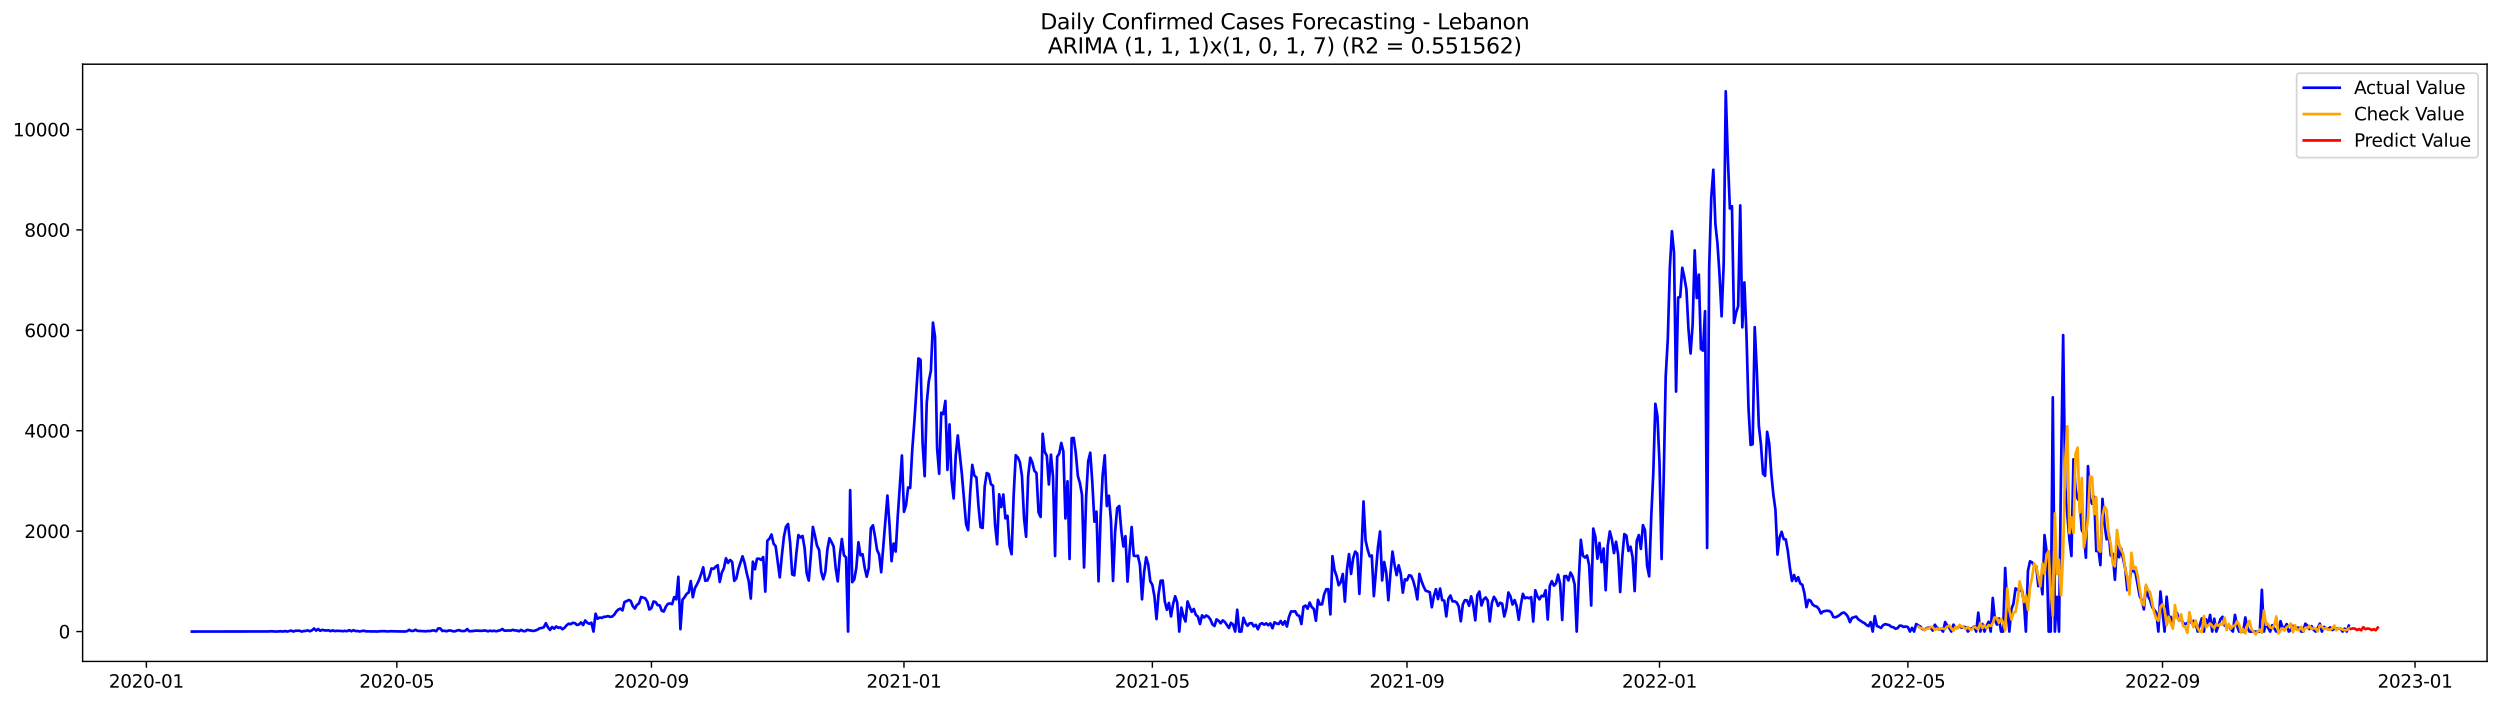 <?xml version="1.0" encoding="utf-8" standalone="no"?>
<!DOCTYPE svg PUBLIC "-//W3C//DTD SVG 1.1//EN"
  "http://www.w3.org/Graphics/SVG/1.1/DTD/svg11.dtd">
<svg xmlns:xlink="http://www.w3.org/1999/xlink" width="1392.412pt" height="392.274pt" viewBox="0 0 1392.412 392.274" xmlns="http://www.w3.org/2000/svg" version="1.1">
 <defs>
  <style type="text/css">*{stroke-linejoin: round; stroke-linecap: butt}</style>
 </defs>
 <g id="figure_1">
  <g id="patch_1">
   <path d="M 0 392.274 
L 1392.412 392.274 
L 1392.412 0 
L 0 0 
z
" style="fill: #ffffff"/>
  </g>
  <g id="axes_1">
   <g id="patch_2">
    <path d="M 46.013 368.396 
L 1385.213 368.396 
L 1385.213 35.755 
L 46.013 35.755 
z
" style="fill: #ffffff"/>
   </g>
   <g id="matplotlib.axis_1">
    <g id="xtick_1">
     <g id="line2d_1">
      <defs>
       <path id="m036a205cb3" d="M 0 0 
L 0 3.5 
" style="stroke: #000000; stroke-width: 0.8"/>
      </defs>
      <g>
       <use xlink:href="#m036a205cb3" x="81.522" y="368.396" style="stroke: #000000; stroke-width: 0.8"/>
      </g>
     </g>
     <g id="text_1">
      <!-- 2020-01 -->
      <g transform="translate(60.63 382.994)scale(0.1 -0.1)">
       <defs>
        <path id="DejaVuSans-32" d="M 1228 531 
L 3431 531 
L 3431 0 
L 469 0 
L 469 531 
Q 828 903 1448 1529 
Q 2069 2156 2228 2338 
Q 2531 2678 2651 2914 
Q 2772 3150 2772 3378 
Q 2772 3750 2511 3984 
Q 2250 4219 1831 4219 
Q 1534 4219 1204 4116 
Q 875 4013 500 3803 
L 500 4441 
Q 881 4594 1212 4672 
Q 1544 4750 1819 4750 
Q 2544 4750 2975 4387 
Q 3406 4025 3406 3419 
Q 3406 3131 3298 2873 
Q 3191 2616 2906 2266 
Q 2828 2175 2409 1742 
Q 1991 1309 1228 531 
z
" transform="scale(0.016)"/>
        <path id="DejaVuSans-30" d="M 2034 4250 
Q 1547 4250 1301 3770 
Q 1056 3291 1056 2328 
Q 1056 1369 1301 889 
Q 1547 409 2034 409 
Q 2525 409 2770 889 
Q 3016 1369 3016 2328 
Q 3016 3291 2770 3770 
Q 2525 4250 2034 4250 
z
M 2034 4750 
Q 2819 4750 3233 4129 
Q 3647 3509 3647 2328 
Q 3647 1150 3233 529 
Q 2819 -91 2034 -91 
Q 1250 -91 836 529 
Q 422 1150 422 2328 
Q 422 3509 836 4129 
Q 1250 4750 2034 4750 
z
" transform="scale(0.016)"/>
        <path id="DejaVuSans-2d" d="M 313 2009 
L 1997 2009 
L 1997 1497 
L 313 1497 
L 313 2009 
z
" transform="scale(0.016)"/>
        <path id="DejaVuSans-31" d="M 794 531 
L 1825 531 
L 1825 4091 
L 703 3866 
L 703 4441 
L 1819 4666 
L 2450 4666 
L 2450 531 
L 3481 531 
L 3481 0 
L 794 0 
L 794 531 
z
" transform="scale(0.016)"/>
       </defs>
       <use xlink:href="#DejaVuSans-32"/>
       <use xlink:href="#DejaVuSans-30" x="63.623"/>
       <use xlink:href="#DejaVuSans-32" x="127.246"/>
       <use xlink:href="#DejaVuSans-30" x="190.869"/>
       <use xlink:href="#DejaVuSans-2d" x="254.492"/>
       <use xlink:href="#DejaVuSans-30" x="290.576"/>
       <use xlink:href="#DejaVuSans-31" x="354.199"/>
      </g>
     </g>
    </g>
    <g id="xtick_2">
     <g id="line2d_2">
      <g>
       <use xlink:href="#m036a205cb3" x="221.022" y="368.396" style="stroke: #000000; stroke-width: 0.8"/>
      </g>
     </g>
     <g id="text_2">
      <!-- 2020-05 -->
      <g transform="translate(200.13 382.994)scale(0.1 -0.1)">
       <defs>
        <path id="DejaVuSans-35" d="M 691 4666 
L 3169 4666 
L 3169 4134 
L 1269 4134 
L 1269 2991 
Q 1406 3038 1543 3061 
Q 1681 3084 1819 3084 
Q 2600 3084 3056 2656 
Q 3513 2228 3513 1497 
Q 3513 744 3044 326 
Q 2575 -91 1722 -91 
Q 1428 -91 1123 -41 
Q 819 9 494 109 
L 494 744 
Q 775 591 1075 516 
Q 1375 441 1709 441 
Q 2250 441 2565 725 
Q 2881 1009 2881 1497 
Q 2881 1984 2565 2268 
Q 2250 2553 1709 2553 
Q 1456 2553 1204 2497 
Q 953 2441 691 2322 
L 691 4666 
z
" transform="scale(0.016)"/>
       </defs>
       <use xlink:href="#DejaVuSans-32"/>
       <use xlink:href="#DejaVuSans-30" x="63.623"/>
       <use xlink:href="#DejaVuSans-32" x="127.246"/>
       <use xlink:href="#DejaVuSans-30" x="190.869"/>
       <use xlink:href="#DejaVuSans-2d" x="254.492"/>
       <use xlink:href="#DejaVuSans-30" x="290.576"/>
       <use xlink:href="#DejaVuSans-35" x="354.199"/>
      </g>
     </g>
    </g>
    <g id="xtick_3">
     <g id="line2d_3">
      <g>
       <use xlink:href="#m036a205cb3" x="362.827" y="368.396" style="stroke: #000000; stroke-width: 0.8"/>
      </g>
     </g>
     <g id="text_3">
      <!-- 2020-09 -->
      <g transform="translate(341.936 382.994)scale(0.1 -0.1)">
       <defs>
        <path id="DejaVuSans-39" d="M 703 97 
L 703 672 
Q 941 559 1184 500 
Q 1428 441 1663 441 
Q 2288 441 2617 861 
Q 2947 1281 2994 2138 
Q 2813 1869 2534 1725 
Q 2256 1581 1919 1581 
Q 1219 1581 811 2004 
Q 403 2428 403 3163 
Q 403 3881 828 4315 
Q 1253 4750 1959 4750 
Q 2769 4750 3195 4129 
Q 3622 3509 3622 2328 
Q 3622 1225 3098 567 
Q 2575 -91 1691 -91 
Q 1453 -91 1209 -44 
Q 966 3 703 97 
z
M 1959 2075 
Q 2384 2075 2632 2365 
Q 2881 2656 2881 3163 
Q 2881 3666 2632 3958 
Q 2384 4250 1959 4250 
Q 1534 4250 1286 3958 
Q 1038 3666 1038 3163 
Q 1038 2656 1286 2365 
Q 1534 2075 1959 2075 
z
" transform="scale(0.016)"/>
       </defs>
       <use xlink:href="#DejaVuSans-32"/>
       <use xlink:href="#DejaVuSans-30" x="63.623"/>
       <use xlink:href="#DejaVuSans-32" x="127.246"/>
       <use xlink:href="#DejaVuSans-30" x="190.869"/>
       <use xlink:href="#DejaVuSans-2d" x="254.492"/>
       <use xlink:href="#DejaVuSans-30" x="290.576"/>
       <use xlink:href="#DejaVuSans-39" x="354.199"/>
      </g>
     </g>
    </g>
    <g id="xtick_4">
     <g id="line2d_4">
      <g>
       <use xlink:href="#m036a205cb3" x="503.48" y="368.396" style="stroke: #000000; stroke-width: 0.8"/>
      </g>
     </g>
     <g id="text_4">
      <!-- 2021-01 -->
      <g transform="translate(482.589 382.994)scale(0.1 -0.1)">
       <use xlink:href="#DejaVuSans-32"/>
       <use xlink:href="#DejaVuSans-30" x="63.623"/>
       <use xlink:href="#DejaVuSans-32" x="127.246"/>
       <use xlink:href="#DejaVuSans-31" x="190.869"/>
       <use xlink:href="#DejaVuSans-2d" x="254.492"/>
       <use xlink:href="#DejaVuSans-30" x="290.576"/>
       <use xlink:href="#DejaVuSans-31" x="354.199"/>
      </g>
     </g>
    </g>
    <g id="xtick_5">
     <g id="line2d_5">
      <g>
       <use xlink:href="#m036a205cb3" x="641.827" y="368.396" style="stroke: #000000; stroke-width: 0.8"/>
      </g>
     </g>
     <g id="text_5">
      <!-- 2021-05 -->
      <g transform="translate(620.936 382.994)scale(0.1 -0.1)">
       <use xlink:href="#DejaVuSans-32"/>
       <use xlink:href="#DejaVuSans-30" x="63.623"/>
       <use xlink:href="#DejaVuSans-32" x="127.246"/>
       <use xlink:href="#DejaVuSans-31" x="190.869"/>
       <use xlink:href="#DejaVuSans-2d" x="254.492"/>
       <use xlink:href="#DejaVuSans-30" x="290.576"/>
       <use xlink:href="#DejaVuSans-35" x="354.199"/>
      </g>
     </g>
    </g>
    <g id="xtick_6">
     <g id="line2d_6">
      <g>
       <use xlink:href="#m036a205cb3" x="783.633" y="368.396" style="stroke: #000000; stroke-width: 0.8"/>
      </g>
     </g>
     <g id="text_6">
      <!-- 2021-09 -->
      <g transform="translate(762.742 382.994)scale(0.1 -0.1)">
       <use xlink:href="#DejaVuSans-32"/>
       <use xlink:href="#DejaVuSans-30" x="63.623"/>
       <use xlink:href="#DejaVuSans-32" x="127.246"/>
       <use xlink:href="#DejaVuSans-31" x="190.869"/>
       <use xlink:href="#DejaVuSans-2d" x="254.492"/>
       <use xlink:href="#DejaVuSans-30" x="290.576"/>
       <use xlink:href="#DejaVuSans-39" x="354.199"/>
      </g>
     </g>
    </g>
    <g id="xtick_7">
     <g id="line2d_7">
      <g>
       <use xlink:href="#m036a205cb3" x="924.286" y="368.396" style="stroke: #000000; stroke-width: 0.8"/>
      </g>
     </g>
     <g id="text_7">
      <!-- 2022-01 -->
      <g transform="translate(903.395 382.994)scale(0.1 -0.1)">
       <use xlink:href="#DejaVuSans-32"/>
       <use xlink:href="#DejaVuSans-30" x="63.623"/>
       <use xlink:href="#DejaVuSans-32" x="127.246"/>
       <use xlink:href="#DejaVuSans-32" x="190.869"/>
       <use xlink:href="#DejaVuSans-2d" x="254.492"/>
       <use xlink:href="#DejaVuSans-30" x="290.576"/>
       <use xlink:href="#DejaVuSans-31" x="354.199"/>
      </g>
     </g>
    </g>
    <g id="xtick_8">
     <g id="line2d_8">
      <g>
       <use xlink:href="#m036a205cb3" x="1062.633" y="368.396" style="stroke: #000000; stroke-width: 0.8"/>
      </g>
     </g>
     <g id="text_8">
      <!-- 2022-05 -->
      <g transform="translate(1041.742 382.994)scale(0.1 -0.1)">
       <use xlink:href="#DejaVuSans-32"/>
       <use xlink:href="#DejaVuSans-30" x="63.623"/>
       <use xlink:href="#DejaVuSans-32" x="127.246"/>
       <use xlink:href="#DejaVuSans-32" x="190.869"/>
       <use xlink:href="#DejaVuSans-2d" x="254.492"/>
       <use xlink:href="#DejaVuSans-30" x="290.576"/>
       <use xlink:href="#DejaVuSans-35" x="354.199"/>
      </g>
     </g>
    </g>
    <g id="xtick_9">
     <g id="line2d_9">
      <g>
       <use xlink:href="#m036a205cb3" x="1204.439" y="368.396" style="stroke: #000000; stroke-width: 0.8"/>
      </g>
     </g>
     <g id="text_9">
      <!-- 2022-09 -->
      <g transform="translate(1183.548 382.994)scale(0.1 -0.1)">
       <use xlink:href="#DejaVuSans-32"/>
       <use xlink:href="#DejaVuSans-30" x="63.623"/>
       <use xlink:href="#DejaVuSans-32" x="127.246"/>
       <use xlink:href="#DejaVuSans-32" x="190.869"/>
       <use xlink:href="#DejaVuSans-2d" x="254.492"/>
       <use xlink:href="#DejaVuSans-30" x="290.576"/>
       <use xlink:href="#DejaVuSans-39" x="354.199"/>
      </g>
     </g>
    </g>
    <g id="xtick_10">
     <g id="line2d_10">
      <g>
       <use xlink:href="#m036a205cb3" x="1345.092" y="368.396" style="stroke: #000000; stroke-width: 0.8"/>
      </g>
     </g>
     <g id="text_10">
      <!-- 2023-01 -->
      <g transform="translate(1324.2 382.994)scale(0.1 -0.1)">
       <defs>
        <path id="DejaVuSans-33" d="M 2597 2516 
Q 3050 2419 3304 2112 
Q 3559 1806 3559 1356 
Q 3559 666 3084 287 
Q 2609 -91 1734 -91 
Q 1441 -91 1130 -33 
Q 819 25 488 141 
L 488 750 
Q 750 597 1062 519 
Q 1375 441 1716 441 
Q 2309 441 2620 675 
Q 2931 909 2931 1356 
Q 2931 1769 2642 2001 
Q 2353 2234 1838 2234 
L 1294 2234 
L 1294 2753 
L 1863 2753 
Q 2328 2753 2575 2939 
Q 2822 3125 2822 3475 
Q 2822 3834 2567 4026 
Q 2313 4219 1838 4219 
Q 1578 4219 1281 4162 
Q 984 4106 628 3988 
L 628 4550 
Q 988 4650 1302 4700 
Q 1616 4750 1894 4750 
Q 2613 4750 3031 4423 
Q 3450 4097 3450 3541 
Q 3450 3153 3228 2886 
Q 3006 2619 2597 2516 
z
" transform="scale(0.016)"/>
       </defs>
       <use xlink:href="#DejaVuSans-32"/>
       <use xlink:href="#DejaVuSans-30" x="63.623"/>
       <use xlink:href="#DejaVuSans-32" x="127.246"/>
       <use xlink:href="#DejaVuSans-33" x="190.869"/>
       <use xlink:href="#DejaVuSans-2d" x="254.492"/>
       <use xlink:href="#DejaVuSans-30" x="290.576"/>
       <use xlink:href="#DejaVuSans-31" x="354.199"/>
      </g>
     </g>
    </g>
   </g>
   <g id="matplotlib.axis_2">
    <g id="ytick_1">
     <g id="line2d_11">
      <defs>
       <path id="mf71b36eed9" d="M 0 0 
L -3.5 0 
" style="stroke: #000000; stroke-width: 0.8"/>
      </defs>
      <g>
       <use xlink:href="#mf71b36eed9" x="46.013" y="351.755" style="stroke: #000000; stroke-width: 0.8"/>
      </g>
     </g>
     <g id="text_11">
      <!-- 0 -->
      <g transform="translate(32.65 355.554)scale(0.1 -0.1)">
       <use xlink:href="#DejaVuSans-30"/>
      </g>
     </g>
    </g>
    <g id="ytick_2">
     <g id="line2d_12">
      <g>
       <use xlink:href="#mf71b36eed9" x="46.013" y="295.83" style="stroke: #000000; stroke-width: 0.8"/>
      </g>
     </g>
     <g id="text_12">
      <!-- 2000 -->
      <g transform="translate(13.562 299.629)scale(0.1 -0.1)">
       <use xlink:href="#DejaVuSans-32"/>
       <use xlink:href="#DejaVuSans-30" x="63.623"/>
       <use xlink:href="#DejaVuSans-30" x="127.246"/>
       <use xlink:href="#DejaVuSans-30" x="190.869"/>
      </g>
     </g>
    </g>
    <g id="ytick_3">
     <g id="line2d_13">
      <g>
       <use xlink:href="#mf71b36eed9" x="46.013" y="239.904" style="stroke: #000000; stroke-width: 0.8"/>
      </g>
     </g>
     <g id="text_13">
      <!-- 4000 -->
      <g transform="translate(13.562 243.703)scale(0.1 -0.1)">
       <defs>
        <path id="DejaVuSans-34" d="M 2419 4116 
L 825 1625 
L 2419 1625 
L 2419 4116 
z
M 2253 4666 
L 3047 4666 
L 3047 1625 
L 3713 1625 
L 3713 1100 
L 3047 1100 
L 3047 0 
L 2419 0 
L 2419 1100 
L 313 1100 
L 313 1709 
L 2253 4666 
z
" transform="scale(0.016)"/>
       </defs>
       <use xlink:href="#DejaVuSans-34"/>
       <use xlink:href="#DejaVuSans-30" x="63.623"/>
       <use xlink:href="#DejaVuSans-30" x="127.246"/>
       <use xlink:href="#DejaVuSans-30" x="190.869"/>
      </g>
     </g>
    </g>
    <g id="ytick_4">
     <g id="line2d_14">
      <g>
       <use xlink:href="#mf71b36eed9" x="46.013" y="183.978" style="stroke: #000000; stroke-width: 0.8"/>
      </g>
     </g>
     <g id="text_14">
      <!-- 6000 -->
      <g transform="translate(13.562 187.778)scale(0.1 -0.1)">
       <defs>
        <path id="DejaVuSans-36" d="M 2113 2584 
Q 1688 2584 1439 2293 
Q 1191 2003 1191 1497 
Q 1191 994 1439 701 
Q 1688 409 2113 409 
Q 2538 409 2786 701 
Q 3034 994 3034 1497 
Q 3034 2003 2786 2293 
Q 2538 2584 2113 2584 
z
M 3366 4563 
L 3366 3988 
Q 3128 4100 2886 4159 
Q 2644 4219 2406 4219 
Q 1781 4219 1451 3797 
Q 1122 3375 1075 2522 
Q 1259 2794 1537 2939 
Q 1816 3084 2150 3084 
Q 2853 3084 3261 2657 
Q 3669 2231 3669 1497 
Q 3669 778 3244 343 
Q 2819 -91 2113 -91 
Q 1303 -91 875 529 
Q 447 1150 447 2328 
Q 447 3434 972 4092 
Q 1497 4750 2381 4750 
Q 2619 4750 2861 4703 
Q 3103 4656 3366 4563 
z
" transform="scale(0.016)"/>
       </defs>
       <use xlink:href="#DejaVuSans-36"/>
       <use xlink:href="#DejaVuSans-30" x="63.623"/>
       <use xlink:href="#DejaVuSans-30" x="127.246"/>
       <use xlink:href="#DejaVuSans-30" x="190.869"/>
      </g>
     </g>
    </g>
    <g id="ytick_5">
     <g id="line2d_15">
      <g>
       <use xlink:href="#mf71b36eed9" x="46.013" y="128.053" style="stroke: #000000; stroke-width: 0.8"/>
      </g>
     </g>
     <g id="text_15">
      <!-- 8000 -->
      <g transform="translate(13.562 131.852)scale(0.1 -0.1)">
       <defs>
        <path id="DejaVuSans-38" d="M 2034 2216 
Q 1584 2216 1326 1975 
Q 1069 1734 1069 1313 
Q 1069 891 1326 650 
Q 1584 409 2034 409 
Q 2484 409 2743 651 
Q 3003 894 3003 1313 
Q 3003 1734 2745 1975 
Q 2488 2216 2034 2216 
z
M 1403 2484 
Q 997 2584 770 2862 
Q 544 3141 544 3541 
Q 544 4100 942 4425 
Q 1341 4750 2034 4750 
Q 2731 4750 3128 4425 
Q 3525 4100 3525 3541 
Q 3525 3141 3298 2862 
Q 3072 2584 2669 2484 
Q 3125 2378 3379 2068 
Q 3634 1759 3634 1313 
Q 3634 634 3220 271 
Q 2806 -91 2034 -91 
Q 1263 -91 848 271 
Q 434 634 434 1313 
Q 434 1759 690 2068 
Q 947 2378 1403 2484 
z
M 1172 3481 
Q 1172 3119 1398 2916 
Q 1625 2713 2034 2713 
Q 2441 2713 2670 2916 
Q 2900 3119 2900 3481 
Q 2900 3844 2670 4047 
Q 2441 4250 2034 4250 
Q 1625 4250 1398 4047 
Q 1172 3844 1172 3481 
z
" transform="scale(0.016)"/>
       </defs>
       <use xlink:href="#DejaVuSans-38"/>
       <use xlink:href="#DejaVuSans-30" x="63.623"/>
       <use xlink:href="#DejaVuSans-30" x="127.246"/>
       <use xlink:href="#DejaVuSans-30" x="190.869"/>
      </g>
     </g>
    </g>
    <g id="ytick_6">
     <g id="line2d_16">
      <g>
       <use xlink:href="#mf71b36eed9" x="46.013" y="72.127" style="stroke: #000000; stroke-width: 0.8"/>
      </g>
     </g>
     <g id="text_16">
      <!-- 10000 -->
      <g transform="translate(7.2 75.926)scale(0.1 -0.1)">
       <use xlink:href="#DejaVuSans-31"/>
       <use xlink:href="#DejaVuSans-30" x="63.623"/>
       <use xlink:href="#DejaVuSans-30" x="127.246"/>
       <use xlink:href="#DejaVuSans-30" x="190.869"/>
       <use xlink:href="#DejaVuSans-30" x="254.492"/>
      </g>
     </g>
    </g>
   </g>
   <g id="line2d_17">
    <path d="M 106.885 351.755 
L 149.542 351.699 
L 150.695 351.587 
L 154.154 351.755 
L 156.46 351.587 
L 157.613 351.755 
L 158.765 351.476 
L 159.918 351.755 
L 162.224 351.196 
L 163.377 351.755 
L 164.53 351.308 
L 166.836 351.28 
L 167.989 351.755 
L 169.141 351.476 
L 170.294 351.392 
L 171.447 351.084 
L 172.6 351.587 
L 173.753 351.084 
L 174.906 350.049 
L 176.059 351.224 
L 177.212 350.329 
L 178.365 351.336 
L 179.517 350.776 
L 180.67 351.112 
L 181.823 351.168 
L 182.976 351.028 
L 184.129 351.531 
L 185.282 351.084 
L 186.435 351.504 
L 187.588 351.336 
L 189.893 351.42 
L 191.046 351.559 
L 192.199 351.364 
L 193.352 351.559 
L 194.505 350.972 
L 195.658 351.587 
L 196.811 351 
L 197.964 351.476 
L 199.117 351.448 
L 200.27 351.699 
L 202.575 351.28 
L 203.728 351.615 
L 206.034 351.643 
L 207.187 351.727 
L 208.34 351.643 
L 209.493 351.755 
L 211.798 351.587 
L 214.104 351.531 
L 215.257 351.671 
L 216.41 351.671 
L 217.563 351.559 
L 219.869 351.643 
L 225.633 351.727 
L 226.786 351.504 
L 227.939 350.804 
L 229.092 351.42 
L 230.245 351.392 
L 231.398 350.749 
L 232.551 351.364 
L 237.162 351.615 
L 238.315 351.448 
L 239.468 351.504 
L 240.621 351.196 
L 241.774 351.112 
L 242.927 351.559 
L 244.079 349.994 
L 245.232 350.022 
L 246.385 351.448 
L 247.538 351.28 
L 248.691 351.615 
L 249.844 351.168 
L 250.997 351.168 
L 252.15 351.559 
L 253.303 351.643 
L 254.455 351.224 
L 255.608 350.944 
L 256.761 351.392 
L 257.914 351.504 
L 259.067 351.364 
L 260.22 350.357 
L 261.373 351.587 
L 263.679 351.448 
L 264.832 351.224 
L 268.29 351.364 
L 269.443 351.196 
L 270.596 351.196 
L 271.749 351.643 
L 272.902 351.252 
L 274.055 351.504 
L 275.208 351.308 
L 276.36 351.587 
L 278.666 351.028 
L 279.819 350.329 
L 280.972 351.308 
L 283.278 351.14 
L 284.431 351.252 
L 285.584 350.776 
L 286.736 351.14 
L 287.889 351.168 
L 289.042 351.615 
L 290.195 350.832 
L 291.348 351.476 
L 292.501 351.531 
L 293.654 350.804 
L 295.96 351.252 
L 297.113 351.42 
L 298.265 351.14 
L 299.418 350.665 
L 300.571 349.938 
L 301.724 349.77 
L 302.877 349.35 
L 304.03 347.113 
L 305.183 349.378 
L 306.336 350.86 
L 307.489 349.211 
L 308.641 350.161 
L 309.794 348.931 
L 310.947 349.658 
L 312.1 349.406 
L 313.253 350.469 
L 314.406 349.658 
L 315.559 348.288 
L 316.712 347.393 
L 317.865 347.645 
L 319.017 346.862 
L 320.17 347.057 
L 321.323 348.064 
L 322.476 347.812 
L 323.629 346.666 
L 324.782 348.148 
L 325.935 345.575 
L 327.088 346.862 
L 328.241 347.421 
L 329.393 346.806 
L 330.546 351.755 
L 331.699 341.828 
L 332.852 344.625 
L 334.005 343.954 
L 335.158 344.149 
L 336.311 343.534 
L 337.464 343.506 
L 338.617 343.115 
L 339.77 343.59 
L 340.922 343.422 
L 342.075 342.416 
L 343.228 340.654 
L 344.381 339.48 
L 345.534 339.004 
L 346.687 339.983 
L 347.84 335.285 
L 348.993 334.838 
L 350.146 334.195 
L 351.298 334.67 
L 352.451 337.578 
L 353.604 338.976 
L 354.757 336.879 
L 355.91 336.068 
L 357.063 332.489 
L 359.369 333.244 
L 360.522 335.117 
L 361.674 339.507 
L 362.827 338.641 
L 363.98 335.033 
L 365.133 335.313 
L 366.286 337.019 
L 367.439 337.187 
L 368.592 340.151 
L 369.745 340.57 
L 370.898 337.83 
L 372.051 336.292 
L 373.203 336.096 
L 374.356 336.488 
L 375.509 332.573 
L 376.662 333.831 
L 377.815 321.248 
L 378.968 350.413 
L 380.121 334.027 
L 381.274 332.601 
L 382.427 330.783 
L 383.579 329.972 
L 384.732 323.625 
L 385.885 332.629 
L 387.038 327.567 
L 388.191 325.47 
L 389.344 323.037 
L 390.497 319.794 
L 391.65 315.963 
L 392.803 323.457 
L 393.955 323.289 
L 395.108 320.856 
L 396.261 316.606 
L 397.414 316.858 
L 398.567 315.655 
L 399.72 314.816 
L 400.873 324.128 
L 402.026 318.899 
L 403.179 316.494 
L 404.332 310.957 
L 405.484 313.53 
L 406.637 311.88 
L 407.79 312.943 
L 408.943 323.513 
L 410.096 322.226 
L 411.249 316.942 
L 413.555 309.839 
L 414.708 313.502 
L 415.86 319.011 
L 417.013 323.736 
L 418.166 333.356 
L 419.319 312.831 
L 420.472 317.053 
L 421.625 311.209 
L 422.778 311.153 
L 423.931 311.852 
L 425.084 310.258 
L 426.236 329.497 
L 427.389 301.17 
L 428.542 300.024 
L 429.695 297.703 
L 430.848 302.792 
L 432.001 304.246 
L 434.307 321.555 
L 435.46 309.475 
L 436.613 298.961 
L 437.765 293.341 
L 438.918 291.859 
L 440.071 302.289 
L 441.224 319.906 
L 442.377 320.465 
L 443.53 308.357 
L 444.683 298.011 
L 445.836 299.353 
L 446.989 298.514 
L 448.141 305.337 
L 449.294 319.234 
L 450.447 323.345 
L 451.6 309.615 
L 452.753 293.481 
L 453.906 298.374 
L 455.059 303.967 
L 456.212 306.232 
L 457.365 318.396 
L 458.517 322.646 
L 459.67 318.535 
L 460.823 306.008 
L 461.976 299.772 
L 463.129 301.925 
L 464.282 304.33 
L 465.435 316.354 
L 466.588 323.792 
L 467.741 309.503 
L 468.893 300.248 
L 470.046 309.252 
L 471.199 310.426 
L 472.352 351.755 
L 473.505 272.984 
L 474.658 324.24 
L 475.811 322.702 
L 476.964 316.131 
L 478.117 302.037 
L 479.27 309.308 
L 480.422 308.692 
L 481.575 316.103 
L 482.728 321.192 
L 483.881 316.41 
L 485.034 294.264 
L 486.187 292.586 
L 487.34 298.766 
L 488.493 306.288 
L 489.646 308.86 
L 490.798 318.703 
L 494.257 276.032 
L 495.41 292.027 
L 496.563 312.523 
L 497.716 302.708 
L 498.869 307.182 
L 500.022 287.497 
L 502.327 253.69 
L 503.48 285.064 
L 504.633 281.289 
L 505.786 271.502 
L 506.939 271.754 
L 508.092 250.53 
L 509.245 235.262 
L 511.551 199.638 
L 512.703 200.365 
L 513.856 247.09 
L 515.009 265.21 
L 516.162 224.329 
L 517.315 212.277 
L 518.468 206.461 
L 519.621 179.672 
L 520.774 187.558 
L 521.927 249.579 
L 523.079 263.84 
L 524.232 229.865 
L 525.385 230.62 
L 526.538 223.294 
L 527.691 261.715 
L 528.844 236.381 
L 529.997 267.587 
L 531.15 277.598 
L 532.303 253.746 
L 533.455 242.533 
L 535.761 264.371 
L 538.067 291.943 
L 539.22 295.27 
L 540.373 274.298 
L 541.526 258.919 
L 542.679 264.875 
L 543.832 265.881 
L 544.984 281.96 
L 546.137 293.565 
L 547.29 294.068 
L 548.443 271.055 
L 549.596 263.477 
L 550.749 264.064 
L 551.902 269.712 
L 553.055 270.495 
L 554.208 292.194 
L 555.36 303.128 
L 556.513 275.333 
L 557.666 282.435 
L 558.819 275.417 
L 559.972 288.699 
L 561.125 287.273 
L 562.278 304.163 
L 563.431 308.665 
L 564.584 275.612 
L 565.736 253.522 
L 566.889 254.752 
L 568.042 257.437 
L 569.195 265.071 
L 570.348 288.615 
L 571.501 298.961 
L 572.654 265.126 
L 573.807 254.92 
L 574.96 257.549 
L 576.112 262.218 
L 577.265 263.449 
L 578.418 285.316 
L 579.571 287.916 
L 580.724 241.61 
L 581.877 251.62 
L 583.03 253.829 
L 584.183 269.824 
L 585.336 253.242 
L 586.489 265.462 
L 587.641 309.671 
L 588.794 254.445 
L 589.947 252.655 
L 591.1 246.699 
L 592.253 251.425 
L 593.406 288.755 
L 594.559 268.063 
L 595.712 311.321 
L 596.865 244.07 
L 598.017 243.931 
L 599.17 252.208 
L 600.323 265.071 
L 601.476 269.069 
L 602.629 275.585 
L 603.782 316.047 
L 604.935 277.15 
L 606.088 256.877 
L 607.241 252.152 
L 608.393 268.901 
L 609.546 290.573 
L 610.699 284.98 
L 611.852 323.764 
L 613.005 287.553 
L 614.158 264.511 
L 615.311 253.606 
L 616.464 281.848 
L 617.617 276.116 
L 618.77 289.874 
L 619.922 323.569 
L 621.075 296.249 
L 622.228 282.967 
L 623.381 281.82 
L 624.534 295.606 
L 625.687 304.358 
L 626.84 298.626 
L 627.993 323.932 
L 629.146 306.791 
L 630.298 293.537 
L 631.451 309.475 
L 632.604 309.699 
L 633.757 309.503 
L 634.91 314.732 
L 636.063 333.803 
L 637.216 318.703 
L 638.369 310.426 
L 639.522 314.397 
L 640.674 323.764 
L 641.827 325.75 
L 642.98 332.181 
L 644.133 344.792 
L 645.286 330.839 
L 646.439 323.457 
L 647.592 323.317 
L 648.745 334.978 
L 649.898 339.591 
L 651.051 335.816 
L 652.203 343.31 
L 653.356 336.543 
L 654.509 332.097 
L 655.662 335.537 
L 656.815 351.755 
L 657.968 338.389 
L 659.121 343.171 
L 660.274 346.135 
L 661.427 334.978 
L 662.579 338.081 
L 663.732 340.738 
L 664.885 339.172 
L 666.038 342.5 
L 667.191 343.366 
L 668.344 347.561 
L 669.497 342.723 
L 670.65 343.926 
L 671.803 342.835 
L 672.955 343.422 
L 674.108 344.932 
L 675.261 347.701 
L 676.414 348.651 
L 677.567 344.988 
L 678.72 345.771 
L 679.873 347.141 
L 681.026 345.519 
L 682.179 346.414 
L 684.484 349.77 
L 685.637 346.918 
L 686.79 347.868 
L 687.943 351.755 
L 689.096 339.591 
L 690.249 351.755 
L 691.402 351.755 
L 692.555 344.093 
L 693.708 347.002 
L 694.86 348.539 
L 696.013 347.141 
L 697.166 347.057 
L 698.319 348.847 
L 699.472 348.008 
L 700.625 350.469 
L 701.778 347.645 
L 702.931 347.085 
L 704.084 347.924 
L 705.236 347.197 
L 706.389 348.232 
L 707.542 347.197 
L 708.695 349.91 
L 709.848 346.582 
L 711.001 347.253 
L 712.154 347.561 
L 713.307 345.883 
L 714.46 347.924 
L 715.612 345.967 
L 716.765 348.931 
L 717.918 343.534 
L 719.071 340.542 
L 720.224 340.57 
L 721.377 340.458 
L 722.53 342.611 
L 723.683 342.975 
L 724.836 347.561 
L 725.989 337.942 
L 727.141 337.298 
L 728.294 339.032 
L 729.447 335.621 
L 730.6 338.109 
L 731.753 339.172 
L 732.906 345.743 
L 734.059 334.083 
L 735.212 336.683 
L 736.365 336.571 
L 737.517 330.951 
L 738.67 328.183 
L 739.823 328.155 
L 740.976 342.22 
L 742.129 309.755 
L 743.282 317.529 
L 744.435 320.884 
L 745.588 325.946 
L 746.741 324.24 
L 747.893 319.682 
L 749.046 335.061 
L 750.199 317.361 
L 751.352 308.637 
L 752.505 319.654 
L 753.658 310.902 
L 754.811 307.21 
L 755.964 308.357 
L 757.117 330.755 
L 758.27 308.189 
L 759.422 279.304 
L 760.575 300.947 
L 761.728 306.12 
L 762.881 309.867 
L 764.034 309.392 
L 765.187 332.013 
L 767.493 304.526 
L 768.646 296.025 
L 769.798 323.261 
L 770.951 312.999 
L 772.104 318.955 
L 773.257 334.306 
L 774.41 319.626 
L 775.563 307.21 
L 776.716 314.509 
L 777.869 320.325 
L 779.022 314.844 
L 780.174 319.514 
L 781.327 330.084 
L 782.48 322.674 
L 783.633 323.177 
L 784.786 320.409 
L 785.939 320.661 
L 787.092 323.373 
L 788.245 327.595 
L 789.398 333.831 
L 790.551 319.654 
L 791.703 323.569 
L 792.856 326.589 
L 794.009 328.966 
L 796.315 329.804 
L 797.468 338.221 
L 798.621 332.013 
L 799.774 328.155 
L 800.927 333.663 
L 802.079 327.791 
L 803.232 334.25 
L 804.385 334.53 
L 805.538 343.31 
L 806.691 333.523 
L 807.844 331.678 
L 808.997 334.922 
L 810.15 334.894 
L 811.303 335.537 
L 812.455 337.774 
L 813.608 346.023 
L 814.761 336.571 
L 815.914 334.25 
L 817.067 334.39 
L 818.22 337.41 
L 819.373 332.125 
L 820.526 336.963 
L 821.679 345.492 
L 822.832 331.398 
L 823.984 329.497 
L 825.137 337.243 
L 826.29 333.859 
L 827.443 332.74 
L 828.596 334.446 
L 829.749 346.107 
L 830.902 335.872 
L 832.055 332.405 
L 833.208 334.167 
L 834.36 337.494 
L 835.513 335.705 
L 836.666 336.264 
L 837.819 343.366 
L 838.972 338.892 
L 840.125 330 
L 841.278 332.181 
L 842.431 336.711 
L 843.584 334.223 
L 844.736 337.578 
L 845.889 345.184 
L 847.042 337.019 
L 848.195 330.755 
L 849.348 333.216 
L 850.501 332.74 
L 851.654 333.188 
L 852.807 332.601 
L 853.96 346.135 
L 855.112 328.77 
L 856.265 332.125 
L 857.418 333.803 
L 858.571 331.818 
L 859.724 332.153 
L 860.877 328.714 
L 862.03 345.044 
L 863.183 326.337 
L 864.336 323.681 
L 865.489 326.197 
L 866.641 324.939 
L 867.794 320.073 
L 868.947 325.274 
L 870.1 345.296 
L 871.253 320.94 
L 872.406 320.828 
L 873.559 323.289 
L 874.712 318.899 
L 875.865 320.996 
L 877.017 325.554 
L 878.17 351.755 
L 879.323 322.73 
L 880.476 300.667 
L 881.629 309.531 
L 882.782 310.538 
L 883.935 309.392 
L 885.088 314.872 
L 886.241 337.27 
L 887.393 294.403 
L 888.546 298.85 
L 889.699 311.153 
L 890.852 302.401 
L 892.005 313.111 
L 893.158 305.505 
L 894.311 328.714 
L 895.464 304.023 
L 896.617 295.997 
L 897.77 300.416 
L 898.922 308.049 
L 900.075 301.702 
L 901.228 308.72 
L 902.381 329.748 
L 903.534 310.538 
L 904.687 297.479 
L 905.84 298.29 
L 906.993 306.847 
L 908.146 304.498 
L 909.298 310.398 
L 910.451 329.217 
L 911.604 301.254 
L 912.757 298.011 
L 913.91 305.728 
L 915.063 292.502 
L 916.216 295.354 
L 917.369 315.096 
L 918.522 320.996 
L 919.674 288 
L 920.827 263.588 
L 921.98 224.888 
L 923.133 231.795 
L 924.286 257.856 
L 925.439 311.349 
L 926.592 268.035 
L 927.745 209.508 
L 928.898 189.068 
L 930.051 149.109 
L 931.203 128.78 
L 932.356 140.72 
L 933.509 218.093 
L 934.662 165.719 
L 935.815 165.383 
L 936.968 149.137 
L 938.121 154.422 
L 939.274 161.301 
L 940.427 183.447 
L 941.579 196.869 
L 942.732 180.93 
L 943.885 139.462 
L 945.038 165.998 
L 946.191 152.94 
L 947.344 194.381 
L 948.497 195.275 
L 949.65 173.325 
L 950.803 305.197 
L 951.955 149.025 
L 953.108 110.185 
L 954.261 94.525 
L 955.414 124.809 
L 956.567 135.715 
L 957.72 153.08 
L 958.873 176.177 
L 960.026 147.235 
L 961.179 50.876 
L 962.332 87.619 
L 963.484 116.113 
L 964.637 114.854 
L 965.79 179.868 
L 966.943 174.163 
L 968.096 170.5 
L 969.249 114.407 
L 970.402 182.301 
L 971.555 157.302 
L 972.708 185.796 
L 973.86 227.516 
L 975.013 247.817 
L 976.166 247.426 
L 977.319 182.217 
L 978.472 206.041 
L 979.625 237.387 
L 980.778 247.482 
L 981.931 263.812 
L 983.084 265.043 
L 984.236 240.519 
L 985.389 246.951 
L 986.542 263.616 
L 987.695 275.501 
L 988.848 283.862 
L 990.001 308.888 
L 991.154 299.465 
L 992.307 296.221 
L 993.46 300.276 
L 994.612 300.443 
L 995.765 306.959 
L 996.918 316.298 
L 998.071 323.597 
L 999.224 320.269 
L 1000.377 323.625 
L 1001.53 321.499 
L 1002.683 325.023 
L 1003.836 325.694 
L 1004.989 330.42 
L 1006.141 338.165 
L 1007.294 334.083 
L 1008.447 334.586 
L 1009.6 336.767 
L 1010.753 337.55 
L 1011.906 337.858 
L 1013.059 339.228 
L 1014.212 341.661 
L 1015.365 340.598 
L 1016.517 340.29 
L 1017.67 340.179 
L 1018.823 340.262 
L 1019.976 341.185 
L 1021.129 343.646 
L 1022.282 343.814 
L 1023.435 343.31 
L 1024.588 342.555 
L 1025.741 341.577 
L 1026.893 341.129 
L 1028.046 341.912 
L 1029.199 343.422 
L 1030.352 346.498 
L 1031.505 344.149 
L 1033.811 343.394 
L 1034.964 344.876 
L 1037.27 346.47 
L 1038.422 347.029 
L 1039.575 348.092 
L 1040.728 348.735 
L 1041.881 346.498 
L 1043.034 351.755 
L 1044.187 343.171 
L 1045.34 348.623 
L 1046.493 349.099 
L 1047.646 349.742 
L 1048.798 348.232 
L 1049.951 347.617 
L 1052.257 348.176 
L 1053.41 349.155 
L 1054.563 349.35 
L 1055.716 350.189 
L 1056.869 349.854 
L 1058.022 348.456 
L 1059.174 348.539 
L 1060.327 349.211 
L 1061.48 348.931 
L 1062.633 349.267 
L 1063.786 351.755 
L 1064.939 349.686 
L 1066.092 351.755 
L 1067.245 347.561 
L 1068.398 348.344 
L 1069.551 348.903 
L 1070.703 350.441 
L 1071.856 350.749 
L 1073.009 349.854 
L 1074.162 349.602 
L 1075.315 349.518 
L 1076.468 351.196 
L 1077.621 347.952 
L 1078.774 349.574 
L 1079.927 350.637 
L 1081.079 350.357 
L 1082.232 351.755 
L 1083.385 346.47 
L 1084.538 348.428 
L 1085.691 349.77 
L 1086.844 351.755 
L 1087.997 347.924 
L 1089.15 349.798 
L 1090.303 349.49 
L 1091.455 348.735 
L 1092.608 349.742 
L 1093.761 349.127 
L 1094.914 349.434 
L 1096.067 351.755 
L 1097.22 350.329 
L 1098.373 349.91 
L 1099.526 348.875 
L 1100.679 351.755 
L 1101.832 341.213 
L 1102.984 351.755 
L 1104.137 347.533 
L 1105.29 351.755 
L 1106.443 348.651 
L 1107.596 346.302 
L 1108.749 351.755 
L 1109.902 333.048 
L 1111.055 345.1 
L 1112.208 347.896 
L 1113.36 344.457 
L 1114.513 351.755 
L 1115.666 351.755 
L 1116.819 316.354 
L 1117.972 338.053 
L 1119.125 351.755 
L 1120.278 339.256 
L 1121.431 336.18 
L 1122.584 327.679 
L 1123.736 328.546 
L 1124.889 329.189 
L 1126.042 328.378 
L 1127.195 334.67 
L 1128.348 351.755 
L 1129.501 317.92 
L 1130.654 312.635 
L 1131.807 313.25 
L 1132.96 314.844 
L 1134.112 315.543 
L 1135.265 326.449 
L 1136.418 321.583 
L 1137.571 331.007 
L 1138.724 298.039 
L 1139.877 307.21 
L 1141.03 351.755 
L 1142.183 351.755 
L 1143.336 221.281 
L 1144.489 351.755 
L 1145.641 332.433 
L 1146.794 351.755 
L 1147.947 260.904 
L 1149.1 186.635 
L 1150.253 270.859 
L 1151.406 286.434 
L 1152.559 300.024 
L 1153.712 309.671 
L 1154.865 255.787 
L 1156.017 272.257 
L 1157.17 277.766 
L 1158.323 279.332 
L 1159.476 295.214 
L 1160.629 297.312 
L 1161.782 310.622 
L 1162.935 259.618 
L 1164.088 277.794 
L 1165.241 280.618 
L 1166.393 276.675 
L 1167.546 306.959 
L 1168.699 305.812 
L 1169.852 314.732 
L 1171.005 277.85 
L 1172.158 292.111 
L 1173.311 300.416 
L 1174.464 297.088 
L 1175.617 309.392 
L 1176.77 308.469 
L 1177.922 322.898 
L 1179.075 304.051 
L 1180.228 310.342 
L 1181.381 305.505 
L 1182.534 311.405 
L 1183.687 316.606 
L 1184.84 328.686 
L 1187.146 317.669 
L 1188.298 317.948 
L 1189.451 319.29 
L 1191.757 332.125 
L 1192.91 334.39 
L 1194.063 339.396 
L 1195.216 327.064 
L 1196.369 332.041 
L 1197.522 334.195 
L 1198.674 338.109 
L 1200.98 341.213 
L 1202.133 351.755 
L 1203.286 329.469 
L 1205.592 351.755 
L 1206.745 332.349 
L 1207.898 343.898 
L 1209.051 343.562 
L 1210.203 348.008 
L 1211.356 341.101 
L 1212.509 341.409 
L 1213.662 345.24 
L 1214.815 345.072 
L 1215.968 346.974 
L 1217.121 347.645 
L 1218.274 347.057 
L 1219.427 345.687 
L 1220.579 346.834 
L 1221.732 345.799 
L 1222.885 346.722 
L 1224.038 351.755 
L 1226.344 344.429 
L 1227.497 351.755 
L 1228.65 344.932 
L 1229.803 347.477 
L 1230.955 342.5 
L 1232.108 351.755 
L 1233.261 344.597 
L 1234.414 351.755 
L 1235.567 348.484 
L 1236.72 344.876 
L 1237.873 343.534 
L 1239.026 348.4 
L 1240.179 348.959 
L 1241.332 348.484 
L 1242.484 350.413 
L 1243.637 351.755 
L 1244.79 342.472 
L 1245.943 348.512 
L 1247.096 351.755 
L 1249.402 351.755 
L 1250.555 343.898 
L 1251.708 349.518 
L 1252.86 351.755 
L 1258.625 351.755 
L 1259.778 328.49 
L 1260.931 351.755 
L 1262.084 346.918 
L 1263.236 349.574 
L 1264.389 351.755 
L 1265.542 348.26 
L 1267.848 351.755 
L 1269.001 351.755 
L 1270.154 345.995 
L 1271.307 349.518 
L 1272.46 349.63 
L 1273.612 347.589 
L 1274.765 351.755 
L 1275.918 350.888 
L 1277.071 348.595 
L 1278.224 349.966 
L 1279.377 349.546 
L 1280.53 349.658 
L 1281.683 351.755 
L 1282.836 351.755 
L 1283.989 347.393 
L 1285.141 348.456 
L 1286.294 350.357 
L 1287.447 348.735 
L 1288.6 350.776 
L 1289.753 351.755 
L 1290.906 349.826 
L 1292.059 347.365 
L 1293.212 351.755 
L 1294.365 349.127 
L 1295.517 349.938 
L 1296.67 350.357 
L 1297.823 349.406 
L 1298.976 350.916 
L 1300.129 350.245 
L 1301.282 350.049 
L 1303.588 350.189 
L 1304.741 351.755 
L 1305.893 350.133 
L 1307.046 351.755 
L 1308.199 348.484 
L 1308.199 348.484 
" clip-path="url(#pd7a4ad8d28)" style="fill: none; stroke: #0000ff; stroke-width: 1.5; stroke-linecap: square"/>
   </g>
   <g id="line2d_18">
    <path d="M 1068.398 349.001 
L 1069.551 349.747 
L 1070.703 349.942 
L 1071.856 351.067 
L 1073.009 350.072 
L 1074.162 350.068 
L 1075.315 349.12 
L 1076.468 349.331 
L 1077.621 350.813 
L 1078.774 350.131 
L 1079.927 350.602 
L 1081.079 349.937 
L 1083.385 350.382 
L 1084.538 348.97 
L 1085.691 348.393 
L 1086.844 349.96 
L 1087.997 351.337 
L 1089.15 349.165 
L 1090.303 350.021 
L 1091.455 348.004 
L 1092.608 349.195 
L 1093.761 349.472 
L 1094.914 350.349 
L 1096.067 349.225 
L 1097.22 350.68 
L 1098.373 350.511 
L 1099.526 349.016 
L 1101.832 350.542 
L 1102.984 346.863 
L 1104.137 349.87 
L 1105.29 348.31 
L 1106.443 349.955 
L 1107.596 348.172 
L 1108.749 348.626 
L 1109.902 347.11 
L 1111.055 343.897 
L 1112.208 344.187 
L 1113.36 346.942 
L 1114.513 344.689 
L 1115.666 346.803 
L 1116.819 350.937 
L 1117.972 327.732 
L 1119.125 339.782 
L 1120.278 345.054 
L 1121.431 341.295 
L 1122.584 340.758 
L 1123.736 334.386 
L 1124.889 323.79 
L 1126.042 328.761 
L 1127.195 335.284 
L 1128.348 331.564 
L 1129.501 339.749 
L 1130.654 327.083 
L 1131.807 321.448 
L 1132.96 313.82 
L 1134.112 315.832 
L 1136.418 326.637 
L 1137.571 313.839 
L 1138.724 319.585 
L 1139.877 308.843 
L 1141.03 306.907 
L 1142.183 328.392 
L 1143.336 342.927 
L 1144.489 285.927 
L 1145.641 319.699 
L 1146.794 311.751 
L 1147.947 331.625 
L 1149.1 308.112 
L 1150.253 256.816 
L 1151.406 237.447 
L 1152.559 296.92 
L 1153.712 288.187 
L 1154.865 296.843 
L 1156.017 252.575 
L 1157.17 249.28 
L 1158.323 285.498 
L 1159.476 266.208 
L 1160.629 304.844 
L 1161.782 298.257 
L 1162.935 288.524 
L 1164.088 265.346 
L 1165.241 265.83 
L 1166.393 286.356 
L 1167.546 277.031 
L 1168.699 306.284 
L 1169.852 307.3 
L 1171.005 287.102 
L 1172.158 282.232 
L 1173.311 284.118 
L 1174.464 298.177 
L 1175.617 302.959 
L 1176.77 314.227 
L 1177.922 315.419 
L 1179.075 295.195 
L 1180.228 302.771 
L 1181.381 306.232 
L 1182.534 308.562 
L 1183.687 316.949 
L 1184.84 321.184 
L 1185.993 331.121 
L 1187.146 307.886 
L 1188.298 316.822 
L 1189.451 315.765 
L 1190.604 320.746 
L 1192.91 335.859 
L 1194.063 337.094 
L 1195.216 325.672 
L 1196.369 328.588 
L 1197.522 329.849 
L 1199.827 341.379 
L 1200.98 344.554 
L 1202.133 345.76 
L 1203.286 337.998 
L 1204.439 336.565 
L 1205.592 339.413 
L 1206.745 348.215 
L 1207.898 343.523 
L 1209.051 347.334 
L 1210.203 350.19 
L 1211.356 336.946 
L 1212.509 343.795 
L 1213.662 345.874 
L 1214.815 342.133 
L 1215.968 348.695 
L 1217.121 349.26 
L 1218.274 352.46 
L 1219.427 340.956 
L 1220.579 346.293 
L 1221.732 349.34 
L 1222.885 345.564 
L 1224.038 349.807 
L 1225.191 351.715 
L 1226.344 351.969 
L 1227.497 343.073 
L 1228.65 349.467 
L 1230.955 347.242 
L 1233.261 349.883 
L 1234.414 347.474 
L 1235.567 348.544 
L 1236.72 347.5 
L 1237.873 347.839 
L 1239.026 344.065 
L 1240.179 350.918 
L 1241.332 347.519 
L 1242.484 350.169 
L 1243.637 348.63 
L 1244.79 348.559 
L 1245.943 346.109 
L 1247.096 347.793 
L 1248.249 352.311 
L 1249.402 350.369 
L 1250.555 352.776 
L 1251.708 348.092 
L 1252.86 345.769 
L 1254.013 350.486 
L 1255.166 351.78 
L 1256.319 353.276 
L 1257.472 351.737 
L 1258.625 350.625 
L 1259.778 352.428 
L 1260.931 340.043 
L 1262.084 347.935 
L 1263.236 347.551 
L 1264.389 349.41 
L 1265.542 349.886 
L 1266.695 348.299 
L 1267.848 343.329 
L 1269.001 352.886 
L 1270.154 351.167 
L 1271.307 349.918 
L 1272.46 351.189 
L 1273.612 349.266 
L 1274.765 348.701 
L 1275.918 347.321 
L 1277.071 352.124 
L 1278.224 348.25 
L 1279.377 350.848 
L 1280.53 350.868 
L 1281.683 349.075 
L 1282.836 351.619 
L 1283.989 349.628 
L 1285.141 349.854 
L 1286.294 348.557 
L 1287.447 350.296 
L 1288.6 349.92 
L 1289.753 350.234 
L 1290.906 351.603 
L 1292.059 348.365 
L 1293.212 349.034 
L 1294.365 350.433 
L 1295.517 349.699 
L 1296.67 350.694 
L 1297.823 350.718 
L 1298.976 350.002 
L 1300.129 348.459 
L 1301.282 351.069 
L 1302.435 349.8 
L 1305.893 351.077 
L 1307.046 350.94 
L 1308.199 349.998 
L 1308.199 349.998 
" clip-path="url(#pd7a4ad8d28)" style="fill: none; stroke: #ffa500; stroke-width: 1.5; stroke-linecap: square"/>
   </g>
   <g id="line2d_19">
    <path d="M 1309.352 350.266 
L 1310.505 349.981 
L 1311.658 350.134 
L 1312.811 350.921 
L 1313.964 350.369 
L 1315.117 351.029 
L 1316.27 349.318 
L 1317.422 350.399 
L 1318.575 350.107 
L 1319.728 350.234 
L 1320.881 350.909 
L 1322.034 350.434 
L 1323.187 351.001 
L 1324.34 349.532 
" clip-path="url(#pd7a4ad8d28)" style="fill: none; stroke: #ff0000; stroke-width: 1.5; stroke-linecap: square"/>
   </g>
   <g id="patch_3">
    <path d="M 46.013 368.396 
L 46.013 35.755 
" style="fill: none; stroke: #000000; stroke-width: 0.8; stroke-linejoin: miter; stroke-linecap: square"/>
   </g>
   <g id="patch_4">
    <path d="M 1385.213 368.396 
L 1385.213 35.755 
" style="fill: none; stroke: #000000; stroke-width: 0.8; stroke-linejoin: miter; stroke-linecap: square"/>
   </g>
   <g id="patch_5">
    <path d="M 46.013 368.396 
L 1385.213 368.396 
" style="fill: none; stroke: #000000; stroke-width: 0.8; stroke-linejoin: miter; stroke-linecap: square"/>
   </g>
   <g id="patch_6">
    <path d="M 46.013 35.755 
L 1385.213 35.755 
" style="fill: none; stroke: #000000; stroke-width: 0.8; stroke-linejoin: miter; stroke-linecap: square"/>
   </g>
   <g id="text_17">
    <!-- Daily Confirmed Cases Forecasting - Lebanon -->
    <g transform="translate(579.42 16.318)scale(0.12 -0.12)">
     <defs>
      <path id="DejaVuSans-44" d="M 1259 4147 
L 1259 519 
L 2022 519 
Q 2988 519 3436 956 
Q 3884 1394 3884 2338 
Q 3884 3275 3436 3711 
Q 2988 4147 2022 4147 
L 1259 4147 
z
M 628 4666 
L 1925 4666 
Q 3281 4666 3915 4102 
Q 4550 3538 4550 2338 
Q 4550 1131 3912 565 
Q 3275 0 1925 0 
L 628 0 
L 628 4666 
z
" transform="scale(0.016)"/>
      <path id="DejaVuSans-61" d="M 2194 1759 
Q 1497 1759 1228 1600 
Q 959 1441 959 1056 
Q 959 750 1161 570 
Q 1363 391 1709 391 
Q 2188 391 2477 730 
Q 2766 1069 2766 1631 
L 2766 1759 
L 2194 1759 
z
M 3341 1997 
L 3341 0 
L 2766 0 
L 2766 531 
Q 2569 213 2275 61 
Q 1981 -91 1556 -91 
Q 1019 -91 701 211 
Q 384 513 384 1019 
Q 384 1609 779 1909 
Q 1175 2209 1959 2209 
L 2766 2209 
L 2766 2266 
Q 2766 2663 2505 2880 
Q 2244 3097 1772 3097 
Q 1472 3097 1187 3025 
Q 903 2953 641 2809 
L 641 3341 
Q 956 3463 1253 3523 
Q 1550 3584 1831 3584 
Q 2591 3584 2966 3190 
Q 3341 2797 3341 1997 
z
" transform="scale(0.016)"/>
      <path id="DejaVuSans-69" d="M 603 3500 
L 1178 3500 
L 1178 0 
L 603 0 
L 603 3500 
z
M 603 4863 
L 1178 4863 
L 1178 4134 
L 603 4134 
L 603 4863 
z
" transform="scale(0.016)"/>
      <path id="DejaVuSans-6c" d="M 603 4863 
L 1178 4863 
L 1178 0 
L 603 0 
L 603 4863 
z
" transform="scale(0.016)"/>
      <path id="DejaVuSans-79" d="M 2059 -325 
Q 1816 -950 1584 -1140 
Q 1353 -1331 966 -1331 
L 506 -1331 
L 506 -850 
L 844 -850 
Q 1081 -850 1212 -737 
Q 1344 -625 1503 -206 
L 1606 56 
L 191 3500 
L 800 3500 
L 1894 763 
L 2988 3500 
L 3597 3500 
L 2059 -325 
z
" transform="scale(0.016)"/>
      <path id="DejaVuSans-20" transform="scale(0.016)"/>
      <path id="DejaVuSans-43" d="M 4122 4306 
L 4122 3641 
Q 3803 3938 3442 4084 
Q 3081 4231 2675 4231 
Q 1875 4231 1450 3742 
Q 1025 3253 1025 2328 
Q 1025 1406 1450 917 
Q 1875 428 2675 428 
Q 3081 428 3442 575 
Q 3803 722 4122 1019 
L 4122 359 
Q 3791 134 3420 21 
Q 3050 -91 2638 -91 
Q 1578 -91 968 557 
Q 359 1206 359 2328 
Q 359 3453 968 4101 
Q 1578 4750 2638 4750 
Q 3056 4750 3426 4639 
Q 3797 4528 4122 4306 
z
" transform="scale(0.016)"/>
      <path id="DejaVuSans-6f" d="M 1959 3097 
Q 1497 3097 1228 2736 
Q 959 2375 959 1747 
Q 959 1119 1226 758 
Q 1494 397 1959 397 
Q 2419 397 2687 759 
Q 2956 1122 2956 1747 
Q 2956 2369 2687 2733 
Q 2419 3097 1959 3097 
z
M 1959 3584 
Q 2709 3584 3137 3096 
Q 3566 2609 3566 1747 
Q 3566 888 3137 398 
Q 2709 -91 1959 -91 
Q 1206 -91 779 398 
Q 353 888 353 1747 
Q 353 2609 779 3096 
Q 1206 3584 1959 3584 
z
" transform="scale(0.016)"/>
      <path id="DejaVuSans-6e" d="M 3513 2113 
L 3513 0 
L 2938 0 
L 2938 2094 
Q 2938 2591 2744 2837 
Q 2550 3084 2163 3084 
Q 1697 3084 1428 2787 
Q 1159 2491 1159 1978 
L 1159 0 
L 581 0 
L 581 3500 
L 1159 3500 
L 1159 2956 
Q 1366 3272 1645 3428 
Q 1925 3584 2291 3584 
Q 2894 3584 3203 3211 
Q 3513 2838 3513 2113 
z
" transform="scale(0.016)"/>
      <path id="DejaVuSans-66" d="M 2375 4863 
L 2375 4384 
L 1825 4384 
Q 1516 4384 1395 4259 
Q 1275 4134 1275 3809 
L 1275 3500 
L 2222 3500 
L 2222 3053 
L 1275 3053 
L 1275 0 
L 697 0 
L 697 3053 
L 147 3053 
L 147 3500 
L 697 3500 
L 697 3744 
Q 697 4328 969 4595 
Q 1241 4863 1831 4863 
L 2375 4863 
z
" transform="scale(0.016)"/>
      <path id="DejaVuSans-72" d="M 2631 2963 
Q 2534 3019 2420 3045 
Q 2306 3072 2169 3072 
Q 1681 3072 1420 2755 
Q 1159 2438 1159 1844 
L 1159 0 
L 581 0 
L 581 3500 
L 1159 3500 
L 1159 2956 
Q 1341 3275 1631 3429 
Q 1922 3584 2338 3584 
Q 2397 3584 2469 3576 
Q 2541 3569 2628 3553 
L 2631 2963 
z
" transform="scale(0.016)"/>
      <path id="DejaVuSans-6d" d="M 3328 2828 
Q 3544 3216 3844 3400 
Q 4144 3584 4550 3584 
Q 5097 3584 5394 3201 
Q 5691 2819 5691 2113 
L 5691 0 
L 5113 0 
L 5113 2094 
Q 5113 2597 4934 2840 
Q 4756 3084 4391 3084 
Q 3944 3084 3684 2787 
Q 3425 2491 3425 1978 
L 3425 0 
L 2847 0 
L 2847 2094 
Q 2847 2600 2669 2842 
Q 2491 3084 2119 3084 
Q 1678 3084 1418 2786 
Q 1159 2488 1159 1978 
L 1159 0 
L 581 0 
L 581 3500 
L 1159 3500 
L 1159 2956 
Q 1356 3278 1631 3431 
Q 1906 3584 2284 3584 
Q 2666 3584 2933 3390 
Q 3200 3197 3328 2828 
z
" transform="scale(0.016)"/>
      <path id="DejaVuSans-65" d="M 3597 1894 
L 3597 1613 
L 953 1613 
Q 991 1019 1311 708 
Q 1631 397 2203 397 
Q 2534 397 2845 478 
Q 3156 559 3463 722 
L 3463 178 
Q 3153 47 2828 -22 
Q 2503 -91 2169 -91 
Q 1331 -91 842 396 
Q 353 884 353 1716 
Q 353 2575 817 3079 
Q 1281 3584 2069 3584 
Q 2775 3584 3186 3129 
Q 3597 2675 3597 1894 
z
M 3022 2063 
Q 3016 2534 2758 2815 
Q 2500 3097 2075 3097 
Q 1594 3097 1305 2825 
Q 1016 2553 972 2059 
L 3022 2063 
z
" transform="scale(0.016)"/>
      <path id="DejaVuSans-64" d="M 2906 2969 
L 2906 4863 
L 3481 4863 
L 3481 0 
L 2906 0 
L 2906 525 
Q 2725 213 2448 61 
Q 2172 -91 1784 -91 
Q 1150 -91 751 415 
Q 353 922 353 1747 
Q 353 2572 751 3078 
Q 1150 3584 1784 3584 
Q 2172 3584 2448 3432 
Q 2725 3281 2906 2969 
z
M 947 1747 
Q 947 1113 1208 752 
Q 1469 391 1925 391 
Q 2381 391 2643 752 
Q 2906 1113 2906 1747 
Q 2906 2381 2643 2742 
Q 2381 3103 1925 3103 
Q 1469 3103 1208 2742 
Q 947 2381 947 1747 
z
" transform="scale(0.016)"/>
      <path id="DejaVuSans-73" d="M 2834 3397 
L 2834 2853 
Q 2591 2978 2328 3040 
Q 2066 3103 1784 3103 
Q 1356 3103 1142 2972 
Q 928 2841 928 2578 
Q 928 2378 1081 2264 
Q 1234 2150 1697 2047 
L 1894 2003 
Q 2506 1872 2764 1633 
Q 3022 1394 3022 966 
Q 3022 478 2636 193 
Q 2250 -91 1575 -91 
Q 1294 -91 989 -36 
Q 684 19 347 128 
L 347 722 
Q 666 556 975 473 
Q 1284 391 1588 391 
Q 1994 391 2212 530 
Q 2431 669 2431 922 
Q 2431 1156 2273 1281 
Q 2116 1406 1581 1522 
L 1381 1569 
Q 847 1681 609 1914 
Q 372 2147 372 2553 
Q 372 3047 722 3315 
Q 1072 3584 1716 3584 
Q 2034 3584 2315 3537 
Q 2597 3491 2834 3397 
z
" transform="scale(0.016)"/>
      <path id="DejaVuSans-46" d="M 628 4666 
L 3309 4666 
L 3309 4134 
L 1259 4134 
L 1259 2759 
L 3109 2759 
L 3109 2228 
L 1259 2228 
L 1259 0 
L 628 0 
L 628 4666 
z
" transform="scale(0.016)"/>
      <path id="DejaVuSans-63" d="M 3122 3366 
L 3122 2828 
Q 2878 2963 2633 3030 
Q 2388 3097 2138 3097 
Q 1578 3097 1268 2742 
Q 959 2388 959 1747 
Q 959 1106 1268 751 
Q 1578 397 2138 397 
Q 2388 397 2633 464 
Q 2878 531 3122 666 
L 3122 134 
Q 2881 22 2623 -34 
Q 2366 -91 2075 -91 
Q 1284 -91 818 406 
Q 353 903 353 1747 
Q 353 2603 823 3093 
Q 1294 3584 2113 3584 
Q 2378 3584 2631 3529 
Q 2884 3475 3122 3366 
z
" transform="scale(0.016)"/>
      <path id="DejaVuSans-74" d="M 1172 4494 
L 1172 3500 
L 2356 3500 
L 2356 3053 
L 1172 3053 
L 1172 1153 
Q 1172 725 1289 603 
Q 1406 481 1766 481 
L 2356 481 
L 2356 0 
L 1766 0 
Q 1100 0 847 248 
Q 594 497 594 1153 
L 594 3053 
L 172 3053 
L 172 3500 
L 594 3500 
L 594 4494 
L 1172 4494 
z
" transform="scale(0.016)"/>
      <path id="DejaVuSans-67" d="M 2906 1791 
Q 2906 2416 2648 2759 
Q 2391 3103 1925 3103 
Q 1463 3103 1205 2759 
Q 947 2416 947 1791 
Q 947 1169 1205 825 
Q 1463 481 1925 481 
Q 2391 481 2648 825 
Q 2906 1169 2906 1791 
z
M 3481 434 
Q 3481 -459 3084 -895 
Q 2688 -1331 1869 -1331 
Q 1566 -1331 1297 -1286 
Q 1028 -1241 775 -1147 
L 775 -588 
Q 1028 -725 1275 -790 
Q 1522 -856 1778 -856 
Q 2344 -856 2625 -561 
Q 2906 -266 2906 331 
L 2906 616 
Q 2728 306 2450 153 
Q 2172 0 1784 0 
Q 1141 0 747 490 
Q 353 981 353 1791 
Q 353 2603 747 3093 
Q 1141 3584 1784 3584 
Q 2172 3584 2450 3431 
Q 2728 3278 2906 2969 
L 2906 3500 
L 3481 3500 
L 3481 434 
z
" transform="scale(0.016)"/>
      <path id="DejaVuSans-4c" d="M 628 4666 
L 1259 4666 
L 1259 531 
L 3531 531 
L 3531 0 
L 628 0 
L 628 4666 
z
" transform="scale(0.016)"/>
      <path id="DejaVuSans-62" d="M 3116 1747 
Q 3116 2381 2855 2742 
Q 2594 3103 2138 3103 
Q 1681 3103 1420 2742 
Q 1159 2381 1159 1747 
Q 1159 1113 1420 752 
Q 1681 391 2138 391 
Q 2594 391 2855 752 
Q 3116 1113 3116 1747 
z
M 1159 2969 
Q 1341 3281 1617 3432 
Q 1894 3584 2278 3584 
Q 2916 3584 3314 3078 
Q 3713 2572 3713 1747 
Q 3713 922 3314 415 
Q 2916 -91 2278 -91 
Q 1894 -91 1617 61 
Q 1341 213 1159 525 
L 1159 0 
L 581 0 
L 581 4863 
L 1159 4863 
L 1159 2969 
z
" transform="scale(0.016)"/>
     </defs>
     <use xlink:href="#DejaVuSans-44"/>
     <use xlink:href="#DejaVuSans-61" x="77.002"/>
     <use xlink:href="#DejaVuSans-69" x="138.281"/>
     <use xlink:href="#DejaVuSans-6c" x="166.064"/>
     <use xlink:href="#DejaVuSans-79" x="193.848"/>
     <use xlink:href="#DejaVuSans-20" x="253.027"/>
     <use xlink:href="#DejaVuSans-43" x="284.814"/>
     <use xlink:href="#DejaVuSans-6f" x="354.639"/>
     <use xlink:href="#DejaVuSans-6e" x="415.82"/>
     <use xlink:href="#DejaVuSans-66" x="479.199"/>
     <use xlink:href="#DejaVuSans-69" x="514.404"/>
     <use xlink:href="#DejaVuSans-72" x="542.188"/>
     <use xlink:href="#DejaVuSans-6d" x="581.551"/>
     <use xlink:href="#DejaVuSans-65" x="678.963"/>
     <use xlink:href="#DejaVuSans-64" x="740.486"/>
     <use xlink:href="#DejaVuSans-20" x="803.963"/>
     <use xlink:href="#DejaVuSans-43" x="835.75"/>
     <use xlink:href="#DejaVuSans-61" x="905.574"/>
     <use xlink:href="#DejaVuSans-73" x="966.854"/>
     <use xlink:href="#DejaVuSans-65" x="1018.953"/>
     <use xlink:href="#DejaVuSans-73" x="1080.477"/>
     <use xlink:href="#DejaVuSans-20" x="1132.576"/>
     <use xlink:href="#DejaVuSans-46" x="1164.363"/>
     <use xlink:href="#DejaVuSans-6f" x="1218.258"/>
     <use xlink:href="#DejaVuSans-72" x="1279.439"/>
     <use xlink:href="#DejaVuSans-65" x="1318.303"/>
     <use xlink:href="#DejaVuSans-63" x="1379.826"/>
     <use xlink:href="#DejaVuSans-61" x="1434.807"/>
     <use xlink:href="#DejaVuSans-73" x="1496.086"/>
     <use xlink:href="#DejaVuSans-74" x="1548.186"/>
     <use xlink:href="#DejaVuSans-69" x="1587.395"/>
     <use xlink:href="#DejaVuSans-6e" x="1615.178"/>
     <use xlink:href="#DejaVuSans-67" x="1678.557"/>
     <use xlink:href="#DejaVuSans-20" x="1742.033"/>
     <use xlink:href="#DejaVuSans-2d" x="1773.82"/>
     <use xlink:href="#DejaVuSans-20" x="1809.904"/>
     <use xlink:href="#DejaVuSans-4c" x="1841.691"/>
     <use xlink:href="#DejaVuSans-65" x="1895.654"/>
     <use xlink:href="#DejaVuSans-62" x="1957.178"/>
     <use xlink:href="#DejaVuSans-61" x="2020.654"/>
     <use xlink:href="#DejaVuSans-6e" x="2081.934"/>
     <use xlink:href="#DejaVuSans-6f" x="2145.312"/>
     <use xlink:href="#DejaVuSans-6e" x="2206.494"/>
    </g>
    <!-- ARIMA (1, 1, 1)x(1, 0, 1, 7) (R2 = 0.551562) -->
    <g transform="translate(583.628 29.756)scale(0.12 -0.12)">
     <defs>
      <path id="DejaVuSans-41" d="M 2188 4044 
L 1331 1722 
L 3047 1722 
L 2188 4044 
z
M 1831 4666 
L 2547 4666 
L 4325 0 
L 3669 0 
L 3244 1197 
L 1141 1197 
L 716 0 
L 50 0 
L 1831 4666 
z
" transform="scale(0.016)"/>
      <path id="DejaVuSans-52" d="M 2841 2188 
Q 3044 2119 3236 1894 
Q 3428 1669 3622 1275 
L 4263 0 
L 3584 0 
L 2988 1197 
Q 2756 1666 2539 1819 
Q 2322 1972 1947 1972 
L 1259 1972 
L 1259 0 
L 628 0 
L 628 4666 
L 2053 4666 
Q 2853 4666 3247 4331 
Q 3641 3997 3641 3322 
Q 3641 2881 3436 2590 
Q 3231 2300 2841 2188 
z
M 1259 4147 
L 1259 2491 
L 2053 2491 
Q 2509 2491 2742 2702 
Q 2975 2913 2975 3322 
Q 2975 3731 2742 3939 
Q 2509 4147 2053 4147 
L 1259 4147 
z
" transform="scale(0.016)"/>
      <path id="DejaVuSans-49" d="M 628 4666 
L 1259 4666 
L 1259 0 
L 628 0 
L 628 4666 
z
" transform="scale(0.016)"/>
      <path id="DejaVuSans-4d" d="M 628 4666 
L 1569 4666 
L 2759 1491 
L 3956 4666 
L 4897 4666 
L 4897 0 
L 4281 0 
L 4281 4097 
L 3078 897 
L 2444 897 
L 1241 4097 
L 1241 0 
L 628 0 
L 628 4666 
z
" transform="scale(0.016)"/>
      <path id="DejaVuSans-28" d="M 1984 4856 
Q 1566 4138 1362 3434 
Q 1159 2731 1159 2009 
Q 1159 1288 1364 580 
Q 1569 -128 1984 -844 
L 1484 -844 
Q 1016 -109 783 600 
Q 550 1309 550 2009 
Q 550 2706 781 3412 
Q 1013 4119 1484 4856 
L 1984 4856 
z
" transform="scale(0.016)"/>
      <path id="DejaVuSans-2c" d="M 750 794 
L 1409 794 
L 1409 256 
L 897 -744 
L 494 -744 
L 750 256 
L 750 794 
z
" transform="scale(0.016)"/>
      <path id="DejaVuSans-29" d="M 513 4856 
L 1013 4856 
Q 1481 4119 1714 3412 
Q 1947 2706 1947 2009 
Q 1947 1309 1714 600 
Q 1481 -109 1013 -844 
L 513 -844 
Q 928 -128 1133 580 
Q 1338 1288 1338 2009 
Q 1338 2731 1133 3434 
Q 928 4138 513 4856 
z
" transform="scale(0.016)"/>
      <path id="DejaVuSans-78" d="M 3513 3500 
L 2247 1797 
L 3578 0 
L 2900 0 
L 1881 1375 
L 863 0 
L 184 0 
L 1544 1831 
L 300 3500 
L 978 3500 
L 1906 2253 
L 2834 3500 
L 3513 3500 
z
" transform="scale(0.016)"/>
      <path id="DejaVuSans-37" d="M 525 4666 
L 3525 4666 
L 3525 4397 
L 1831 0 
L 1172 0 
L 2766 4134 
L 525 4134 
L 525 4666 
z
" transform="scale(0.016)"/>
      <path id="DejaVuSans-3d" d="M 678 2906 
L 4684 2906 
L 4684 2381 
L 678 2381 
L 678 2906 
z
M 678 1631 
L 4684 1631 
L 4684 1100 
L 678 1100 
L 678 1631 
z
" transform="scale(0.016)"/>
      <path id="DejaVuSans-2e" d="M 684 794 
L 1344 794 
L 1344 0 
L 684 0 
L 684 794 
z
" transform="scale(0.016)"/>
     </defs>
     <use xlink:href="#DejaVuSans-41"/>
     <use xlink:href="#DejaVuSans-52" x="68.408"/>
     <use xlink:href="#DejaVuSans-49" x="137.891"/>
     <use xlink:href="#DejaVuSans-4d" x="167.383"/>
     <use xlink:href="#DejaVuSans-41" x="253.662"/>
     <use xlink:href="#DejaVuSans-20" x="322.07"/>
     <use xlink:href="#DejaVuSans-28" x="353.857"/>
     <use xlink:href="#DejaVuSans-31" x="392.871"/>
     <use xlink:href="#DejaVuSans-2c" x="456.494"/>
     <use xlink:href="#DejaVuSans-20" x="488.281"/>
     <use xlink:href="#DejaVuSans-31" x="520.068"/>
     <use xlink:href="#DejaVuSans-2c" x="583.691"/>
     <use xlink:href="#DejaVuSans-20" x="615.479"/>
     <use xlink:href="#DejaVuSans-31" x="647.266"/>
     <use xlink:href="#DejaVuSans-29" x="710.889"/>
     <use xlink:href="#DejaVuSans-78" x="749.902"/>
     <use xlink:href="#DejaVuSans-28" x="809.082"/>
     <use xlink:href="#DejaVuSans-31" x="848.096"/>
     <use xlink:href="#DejaVuSans-2c" x="911.719"/>
     <use xlink:href="#DejaVuSans-20" x="943.506"/>
     <use xlink:href="#DejaVuSans-30" x="975.293"/>
     <use xlink:href="#DejaVuSans-2c" x="1038.916"/>
     <use xlink:href="#DejaVuSans-20" x="1070.703"/>
     <use xlink:href="#DejaVuSans-31" x="1102.49"/>
     <use xlink:href="#DejaVuSans-2c" x="1166.113"/>
     <use xlink:href="#DejaVuSans-20" x="1197.9"/>
     <use xlink:href="#DejaVuSans-37" x="1229.688"/>
     <use xlink:href="#DejaVuSans-29" x="1293.311"/>
     <use xlink:href="#DejaVuSans-20" x="1332.324"/>
     <use xlink:href="#DejaVuSans-28" x="1364.111"/>
     <use xlink:href="#DejaVuSans-52" x="1403.125"/>
     <use xlink:href="#DejaVuSans-32" x="1472.607"/>
     <use xlink:href="#DejaVuSans-20" x="1536.23"/>
     <use xlink:href="#DejaVuSans-3d" x="1568.018"/>
     <use xlink:href="#DejaVuSans-20" x="1651.807"/>
     <use xlink:href="#DejaVuSans-30" x="1683.594"/>
     <use xlink:href="#DejaVuSans-2e" x="1747.217"/>
     <use xlink:href="#DejaVuSans-35" x="1779.004"/>
     <use xlink:href="#DejaVuSans-35" x="1842.627"/>
     <use xlink:href="#DejaVuSans-31" x="1906.25"/>
     <use xlink:href="#DejaVuSans-35" x="1969.873"/>
     <use xlink:href="#DejaVuSans-36" x="2033.496"/>
     <use xlink:href="#DejaVuSans-32" x="2097.119"/>
     <use xlink:href="#DejaVuSans-29" x="2160.742"/>
    </g>
   </g>
   <g id="legend_1">
    <g id="patch_7">
     <path d="M 1281.133 87.79 
L 1378.213 87.79 
Q 1380.213 87.79 1380.213 85.79 
L 1380.213 42.755 
Q 1380.213 40.755 1378.213 40.755 
L 1281.133 40.755 
Q 1279.133 40.755 1279.133 42.755 
L 1279.133 85.79 
Q 1279.133 87.79 1281.133 87.79 
z
" style="fill: #ffffff; opacity: 0.8; stroke: #cccccc; stroke-linejoin: miter"/>
    </g>
    <g id="line2d_20">
     <path d="M 1283.133 48.854 
L 1293.133 48.854 
L 1303.133 48.854 
" style="fill: none; stroke: #0000ff; stroke-width: 1.5; stroke-linecap: square"/>
    </g>
    <g id="text_18">
     <!-- Actual Value -->
     <g transform="translate(1311.133 52.354)scale(0.1 -0.1)">
      <defs>
       <path id="DejaVuSans-75" d="M 544 1381 
L 544 3500 
L 1119 3500 
L 1119 1403 
Q 1119 906 1312 657 
Q 1506 409 1894 409 
Q 2359 409 2629 706 
Q 2900 1003 2900 1516 
L 2900 3500 
L 3475 3500 
L 3475 0 
L 2900 0 
L 2900 538 
Q 2691 219 2414 64 
Q 2138 -91 1772 -91 
Q 1169 -91 856 284 
Q 544 659 544 1381 
z
M 1991 3584 
L 1991 3584 
z
" transform="scale(0.016)"/>
       <path id="DejaVuSans-56" d="M 1831 0 
L 50 4666 
L 709 4666 
L 2188 738 
L 3669 4666 
L 4325 4666 
L 2547 0 
L 1831 0 
z
" transform="scale(0.016)"/>
      </defs>
      <use xlink:href="#DejaVuSans-41"/>
      <use xlink:href="#DejaVuSans-63" x="66.658"/>
      <use xlink:href="#DejaVuSans-74" x="121.639"/>
      <use xlink:href="#DejaVuSans-75" x="160.848"/>
      <use xlink:href="#DejaVuSans-61" x="224.227"/>
      <use xlink:href="#DejaVuSans-6c" x="285.506"/>
      <use xlink:href="#DejaVuSans-20" x="313.289"/>
      <use xlink:href="#DejaVuSans-56" x="345.076"/>
      <use xlink:href="#DejaVuSans-61" x="405.734"/>
      <use xlink:href="#DejaVuSans-6c" x="467.014"/>
      <use xlink:href="#DejaVuSans-75" x="494.797"/>
      <use xlink:href="#DejaVuSans-65" x="558.176"/>
     </g>
    </g>
    <g id="line2d_21">
     <path d="M 1283.133 63.532 
L 1293.133 63.532 
L 1303.133 63.532 
" style="fill: none; stroke: #ffa500; stroke-width: 1.5; stroke-linecap: square"/>
    </g>
    <g id="text_19">
     <!-- Check Value -->
     <g transform="translate(1311.133 67.032)scale(0.1 -0.1)">
      <defs>
       <path id="DejaVuSans-68" d="M 3513 2113 
L 3513 0 
L 2938 0 
L 2938 2094 
Q 2938 2591 2744 2837 
Q 2550 3084 2163 3084 
Q 1697 3084 1428 2787 
Q 1159 2491 1159 1978 
L 1159 0 
L 581 0 
L 581 4863 
L 1159 4863 
L 1159 2956 
Q 1366 3272 1645 3428 
Q 1925 3584 2291 3584 
Q 2894 3584 3203 3211 
Q 3513 2838 3513 2113 
z
" transform="scale(0.016)"/>
       <path id="DejaVuSans-6b" d="M 581 4863 
L 1159 4863 
L 1159 1991 
L 2875 3500 
L 3609 3500 
L 1753 1863 
L 3688 0 
L 2938 0 
L 1159 1709 
L 1159 0 
L 581 0 
L 581 4863 
z
" transform="scale(0.016)"/>
      </defs>
      <use xlink:href="#DejaVuSans-43"/>
      <use xlink:href="#DejaVuSans-68" x="69.824"/>
      <use xlink:href="#DejaVuSans-65" x="133.203"/>
      <use xlink:href="#DejaVuSans-63" x="194.727"/>
      <use xlink:href="#DejaVuSans-6b" x="249.707"/>
      <use xlink:href="#DejaVuSans-20" x="307.617"/>
      <use xlink:href="#DejaVuSans-56" x="339.404"/>
      <use xlink:href="#DejaVuSans-61" x="400.062"/>
      <use xlink:href="#DejaVuSans-6c" x="461.342"/>
      <use xlink:href="#DejaVuSans-75" x="489.125"/>
      <use xlink:href="#DejaVuSans-65" x="552.504"/>
     </g>
    </g>
    <g id="line2d_22">
     <path d="M 1283.133 78.21 
L 1293.133 78.21 
L 1303.133 78.21 
" style="fill: none; stroke: #ff0000; stroke-width: 1.5; stroke-linecap: square"/>
    </g>
    <g id="text_20">
     <!-- Predict Value -->
     <g transform="translate(1311.133 81.71)scale(0.1 -0.1)">
      <defs>
       <path id="DejaVuSans-50" d="M 1259 4147 
L 1259 2394 
L 2053 2394 
Q 2494 2394 2734 2622 
Q 2975 2850 2975 3272 
Q 2975 3691 2734 3919 
Q 2494 4147 2053 4147 
L 1259 4147 
z
M 628 4666 
L 2053 4666 
Q 2838 4666 3239 4311 
Q 3641 3956 3641 3272 
Q 3641 2581 3239 2228 
Q 2838 1875 2053 1875 
L 1259 1875 
L 1259 0 
L 628 0 
L 628 4666 
z
" transform="scale(0.016)"/>
      </defs>
      <use xlink:href="#DejaVuSans-50"/>
      <use xlink:href="#DejaVuSans-72" x="58.553"/>
      <use xlink:href="#DejaVuSans-65" x="97.416"/>
      <use xlink:href="#DejaVuSans-64" x="158.939"/>
      <use xlink:href="#DejaVuSans-69" x="222.416"/>
      <use xlink:href="#DejaVuSans-63" x="250.199"/>
      <use xlink:href="#DejaVuSans-74" x="305.18"/>
      <use xlink:href="#DejaVuSans-20" x="344.389"/>
      <use xlink:href="#DejaVuSans-56" x="376.176"/>
      <use xlink:href="#DejaVuSans-61" x="436.834"/>
      <use xlink:href="#DejaVuSans-6c" x="498.113"/>
      <use xlink:href="#DejaVuSans-75" x="525.896"/>
      <use xlink:href="#DejaVuSans-65" x="589.275"/>
     </g>
    </g>
   </g>
  </g>
 </g>
 <defs>
  <clipPath id="pd7a4ad8d28">
   <rect x="46.013" y="35.755" width="1339.2" height="332.64"/>
  </clipPath>
 </defs>
</svg>
